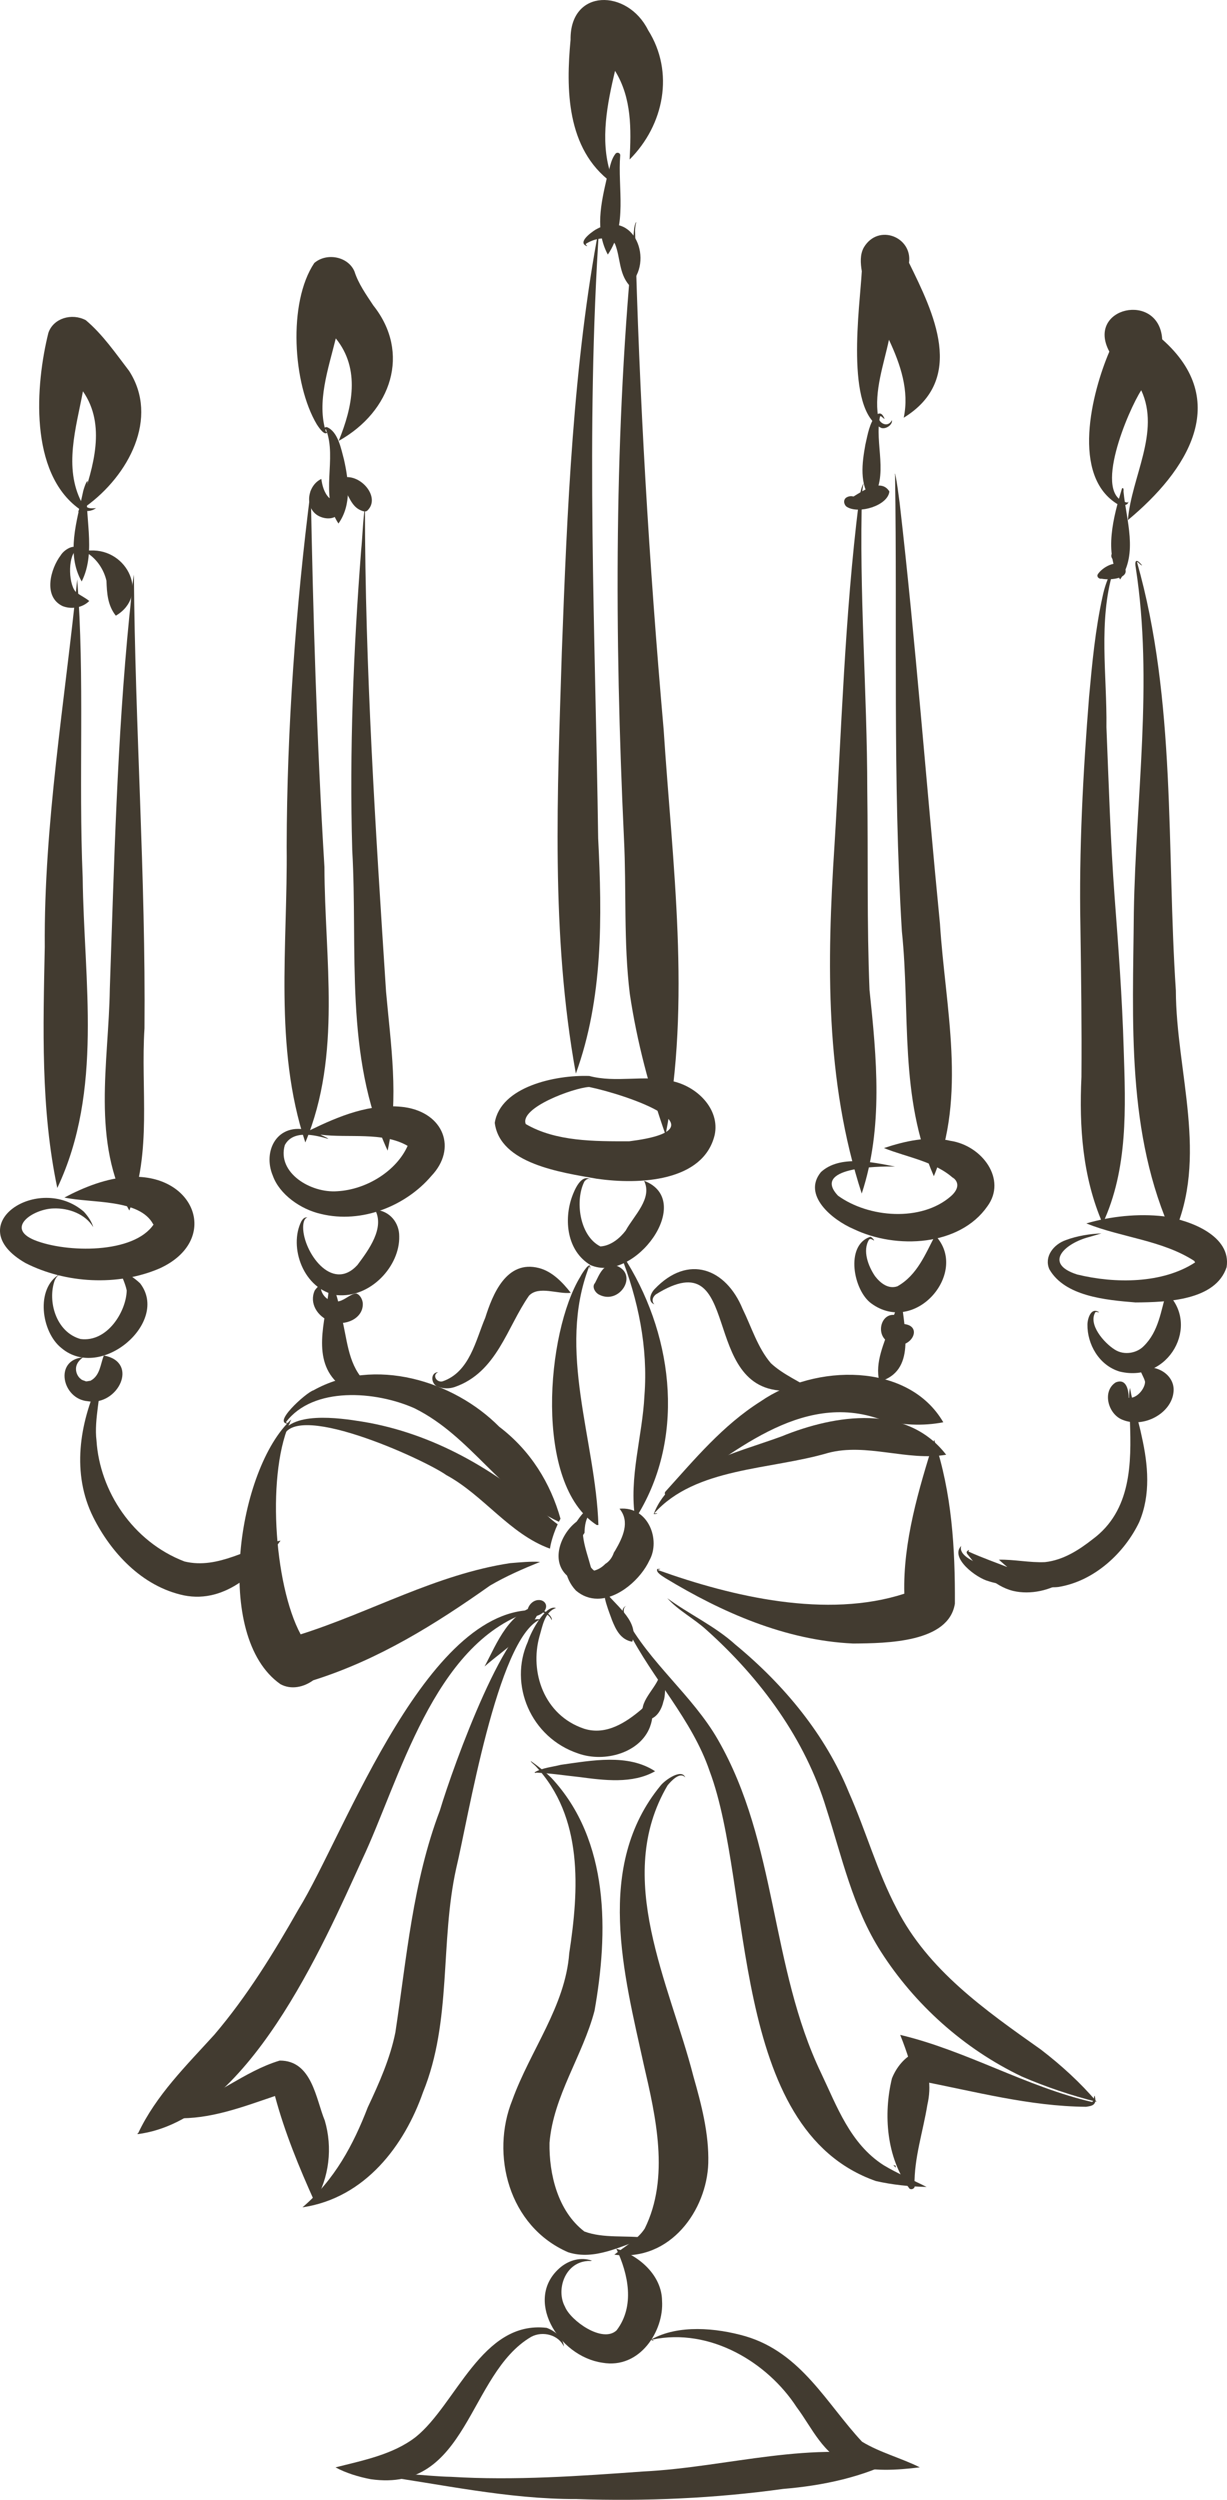 <?xml version="1.0" encoding="UTF-8"?>
<svg id="Layer_2" data-name="Layer 2" xmlns="http://www.w3.org/2000/svg" viewBox="0 0 92.794 188.915">
  <g id="Layer_1-2" data-name="Layer 1">
    <g>
      <path d="m4.73,45.802c-1.494-.713-.91-2.828-.134-3.844.278-.463,1.256-1.045,1.447-.223-.074-0-.172-.15-.313-.127-.614.505-.558,2.714.084,3.198.315.22.642.373.936.612-.487.497-1.332.66-2.021.384Z" fill="#423b30" stroke-width="0"/>
      <path d="m4.333,89.776c-1.264-5.997-1.067-12.132-.948-18.207-.072-9.313,1.53-18.597,2.456-27.805-0.0.003-0.0.006-0.0.009-0.0.003-.001.006-.003.008.58,7.502.094,15.025.415,22.538.091,7.834,1.573,16.077-1.919,23.457Z" fill="#423b30" stroke-width="0"/>
      <path d="m9.773,91.47c-2.896-5.191-1.547-11.16-1.468-16.74.326-9.411.546-18.837,1.482-28.215.125-1.015.169-2.147.34-3.089.085,11.43.899,22.855.8,34.287-.296,4.589.59,9.35-1.144,13.764-.004-0-.008-.002-.01-.007Z" fill="#423b30" stroke-width="0"/>
      <path d="m8.754,46.522c-.615-.777-.67-1.701-.703-2.632-.196-.843-.713-1.627-1.463-2.107 0.0.011.02.055-.009.043-.235-.136.139-.244.252-.223,2.853-.134,4.468,3.43,1.933,4.923-.003-0-.007-.002-.01-.004Z" fill="#423b30" stroke-width="0"/>
      <path d="m23.085,86.321c-2.391-7.236-1.32-14.89-1.406-22.334.022-8.989.69-18.107,1.821-26.967.178,9.505.457,19.004,1.036,28.497.018,6.947,1.328,14.159-1.44,20.81-.004-0-.008-.002-.01-.007Z" fill="#423b30" stroke-width="0"/>
      <path d="m23.91,38.873c-.887-.679-.606-2.217.392-2.678.061.478.211,1.056.588,1.428.48.156,1.061.511.812,1.049-.319.682-1.275.592-1.793.201Z" fill="#423b30" stroke-width="0"/>
      <path d="m27.279,38.565c-.502-.22-.729-.662-.948-1.081-.047-.083-.097-.163-.097-.169-.124-.205-.485-.57-.699-.339.02.038.09.067.077.092-.309.159-.448-.237-.377-.436.105-.294.406-.453.708-.541,1.331-.313,2.891,1.516,1.826,2.506-.139.111-.354.025-.489-.032Z" fill="#423b30" stroke-width="0"/>
      <path d="m29.307,86.939c-3.273-7.119-2.242-15.145-2.668-22.693-.218-7.552.092-15.104.671-22.635.109-1.09.135-2.295.29-3.319.004,12.228.805,24.436,1.595,36.637.355,4.002.991,8.036.123,12.017-.004-0-.008-.002-.01-.007Z" fill="#423b30" stroke-width="0"/>
      <path d="m43.55,81.133c-1.912-10.533-1.388-21.262-1.06-31.891.395-10.635.86-21.834,2.825-32.092l-0.0 0c0-0.0 0-0.0 0-.001-0-0-0-0-0-0-0.0 0-0.0.001-0.0.001-.001.001-.002.002-.003.003.002 0.0.003-.001.003-.002-1.03,15.361-.291,30.803-.078,46.193.3,5.96.381,12.098-1.687,17.79Z" fill="#423b30" stroke-width="0"/>
      <path d="m50.336,85.765c-1.22-3.474-2.169-7.042-2.706-10.659-.479-3.897-.247-7.835-.442-11.75-.716-15.36-.764-30.794.774-46.109.003-.018.058-.371.142-.45.01-.009.023.003.017.012-.07.182-.077.39-.093.587.308,12.585,1.059,25.183,2.161,37.73.661,10.158,2.091,20.582.147,30.639Z" fill="#423b30" stroke-width="0"/>
      <path d="m47.577,21.546c-.776-.898-.657-2.1-1.061-3.102-.421-.726-1.646-.394-2.212-.013-.001.011-.002.022-.003.033.002.044.125.104.094.14-.767-.263.305-1.037.646-1.249,2.943-1.655,4.47,2.464,2.535,4.191Z" fill="#423b30" stroke-width="0"/>
      <path d="m65.17,90.198c-2.781-8.549-2.634-17.473-2.063-26.278.534-8.662.769-17.34,1.842-25.955.08-.448.129-1.088.362-1.431-.065.223-.08.471-.116.702-.233,7.499.387,15.012.395,22.515.067,5.02-.035,10.042.168,15.059.54,5.143,1.056,10.398-.587,15.387Z" fill="#423b30" stroke-width="0"/>
      <path d="m70.623,88.888c-2.632-6.012-1.765-12.268-2.418-18.517-.698-11.469-.341-22.958-.515-34.433-.006-.027-.007-.09-.013-.126-.003-.012.017-.015.02-.006.16.724.236,1.462.339,2.193,1.223,10.588,2.009,21.218,3.051,31.819.399,6.324,2.055,12.984-.464,19.071Z" fill="#423b30" stroke-width="0"/>
      <path d="m64.029,38.296c-.227-.172-.277-.556.002-.711.178-.098.351-.107.52-.064.728-.444,2.096-1.386,2.71-.378-.11,1.07-2.33,1.742-3.232,1.153Z" fill="#423b30" stroke-width="0"/>
      <path d="m83.392,92.466c-1.531-3.529-1.782-7.329-1.606-11.079.03-3.804-.024-7.605-.078-11.406-.11-5.777.195-11.543.654-17.305.232-2.55.472-5.112,1.028-7.624.119-.573.304-1.139.557-1.672.069-.157.16-.294.336-.269.057.086.057.169.066.267.003.012-.017.015-.02.003-.025-.076-.022-.166-.083-.225-.022.007-.045.015-.069.022-1.126,3.78-.451,7.883-.501,11.779.173,4.258.302,8.535.615,12.78.291,3.841.577,7.681.69,11.531.145,4.434.342,9.057-1.588,13.198Z" fill="#423b30" stroke-width="0"/>
      <path d="m84.067,41.873c.153-.617,1.181-.389,1.004.22-.156.557-1.189.35-1.004-.22Z" fill="#423b30" stroke-width="0"/>
      <path d="m88.696,93.383c-3.543-7.698-3.013-16.234-2.948-24.419.144-8.664,1.476-17.406.15-26.03-.106-.556.007-.792.473-.207-.105.017-.246-.236-.387-.262,2.982,10.459,2.233,21.725,2.942,32.387.02,6.15,2.518,12.648-.218,18.539-.004-0-.009-.002-.01-.007Z" fill="#423b30" stroke-width="0"/>
      <path d="m83.314,43.733c-.204.043-.4-.153-.289-.338.333-.514,1.373-1.125,1.961-.617.642.927-.989,1.095-1.672.955Z" fill="#423b30" stroke-width="0"/>
      <path d="m84.71,43.792c-1.253-2.033-.497-4.763.142-6.881.142-.102.124.154.115.23.207,2.171,1.115,4.689-.256,6.651Z" fill="#423b30" stroke-width="0"/>
      <path d="m65.899,37.824c-.926-1.258-.706-2.82-.452-4.234.179-.76.295-1.61.826-2.236.346-.254.492.001.629.296-.091 0-.185-.168-.303-.199-.015.005-.029.01-.044.015-.449,2.052.718,4.492-.657,6.358Z" fill="#423b30" stroke-width="0"/>
      <path d="m45.967,19.238c-.98-1.82-.512-3.878-.076-5.775.217-.612.253-1.351.678-1.871.131-.107.328-.03.338.13-.208,2.482.581,5.301-.94,7.517Z" fill="#423b30" stroke-width="0"/>
      <path d="m25.596,39.565c-1.453-2.176-.075-4.875-.942-7.115-.01-.001-.021-.001-.032-.002-.07.035-.036.2-.097.205-.036-.169-.073-.38.192-.377.855.339,1.085,1.677,1.293,2.437.359,1.595.595,3.434-.414,4.851Z" fill="#423b30" stroke-width="0"/>
      <path d="m6.179,43.944c-1.196-2.089-.357-4.577.098-6.759.008-.092.275-.966.36-.793q-0,0,.003 0l-.007-0c-.348,2.471.712,5.226-.455,7.552Z" fill="#423b30" stroke-width="0"/>
      <path d="m1.931,95.452c-5.043-2.884.997-6.833,4.408-3.885.313.334.614.785.71,1.17-.583-.983-1.847-1.459-3.009-1.413-1.524.039-3.672,1.47-1.433,2.392,2.409.97,7.517,1.054,9.018-1.194-0-0-.036.005-.036.005-1.023-1.946-4.678-1.586-6.719-2.027,1.456-.773,3.22-1.488,4.965-1.56,4.968-.253,6.842,4.822,2.23,6.918-3.158,1.357-7.105,1.134-10.134-.406Z" fill="#423b30" stroke-width="0"/>
      <path d="m24.267,91.737c-1.533-.344-3.131-1.476-3.633-2.884-.787-1.857.316-4.088,2.766-3.421,2.205-1.072,4.636-2.101,7.195-1.761,2.968.431,3.994,3.131,2.027,5.198-1.919,2.255-5.254,3.628-8.354,2.869Zm1.263-1.715c2.218-.134,4.454-1.541,5.298-3.428-1.878-1.084-4.494-.571-6.595-.848.183.108.497.204.597.322-1.071-.314-2.682-.685-3.292.473-.599,2.083,1.957,3.644,3.991,3.481Z" fill="#423b30" stroke-width="0"/>
      <path d="m45.15,89.082c-2.747-.482-7.344-1.131-7.733-4.229.432-2.728,4.582-3.631,7.147-3.541,2.032.538,4.094-.093,6.152.365,2.005.373,3.749,2.16,3.332,4.094-.849,3.534-5.699,3.773-8.898,3.309Zm2.436-2.833c7.448-.927-.155-3.509-3.035-4.105-1.184.069-5.273,1.57-4.791,2.801,2.264,1.328,5.215,1.31,7.827,1.303Z" fill="#423b30" stroke-width="0"/>
      <path d="m64.564,92.885c-1.652-.707-3.903-2.58-2.478-4.31,1.425-1.306,3.901-.748,5.605-.415-1.413-.035-6.323.077-4.313,2.202,2.332,1.682,6.303,1.977,8.521.049.52-.449.753-1.034.102-1.467.014.011.028.022.042.033.038.038.076.076.111.117-1.412-1.325-3.588-1.638-5.303-2.334,1.585-.524,3.347-.936,5.022-.548,2.414.361,4.291,2.923,2.801,4.948-2.098,3.014-6.884,3.272-10.11,1.724Z" fill="#423b30" stroke-width="0"/>
      <path d="m85.874,98.428c-2.264-.185-5.345-.464-6.515-2.509-.412-.932.301-1.878,1.255-2.207.842-.315,1.831-.474,2.681-.499-.315.091-.63.182-.928.27-1.788.457-3.528,1.99-.91,2.831,2.877.705,6.467.697,8.926-.912-.009-.015-.017-.029-.026-.044-.013-.017-.025-.034-.038-.051,0,0,.025-.001.025-.001-2.441-1.587-5.51-1.776-8.189-2.85,1.809-.535,3.923-.762,5.843-.537,2.086.306,5.134,1.502,4.767,3.841-.827,2.511-4.476,2.653-6.89,2.668Z" fill="#423b30" stroke-width="0"/>
      <path d="m25.468,97.873c-2.512-.403-3.664-3.635-2.672-5.589.114-.177.222-.303.453-.287-.282.097-.322.495-.323.775.007,1.8,2.157,4.945,4.102,2.83.863-1.156,2.083-2.806,1.333-4.184,1.147.089,1.837,1.011,1.831,2.009.061,2.232-2.152,4.69-4.724,4.445Z" fill="#423b30" stroke-width="0"/>
      <path d="m44.659,95.605c-1.806-1.079-2.02-3.446-1.393-5.181.168-.459.668-1.713,1.377-1.308.007.009-.007.021-.013.015-.154-.123-.341.04-.433.155-.724,1.413-.388,4.105,1.209,4.909.805-.047,1.498-.65,1.913-1.198.633-1.152,2.046-2.431,1.39-3.764,3.926,1.492-.722,7.813-4.049,6.372Z" fill="#423b30" stroke-width="0"/>
      <path d="m65.891,98.501c-1.353-.98-1.991-4.383-.091-5.03.097-.029.342.249.294.28-.094-.052-.167-.116-.279-.118-.028.013-.056.025-.085.037-.529.844-.055,2.037.444,2.77.393.512.989,1.006,1.691.769,1.51-.849,2.122-2.458,2.859-3.848,2.618,2.742-1.475,7.6-4.833,5.14Z" fill="#423b30" stroke-width="0"/>
      <path d="m84.686,103.654c-1.59-.473-2.468-2.096-2.446-3.553-.002-.423.265-1.357.88-.933-.019.04-.198-.055-.276-.01-.574.922.649,2.329,1.465,2.836.703.45,1.662.273,2.188-.267,1.141-1.116,1.296-2.685,1.715-4.054,2.619,2.429.186,6.875-3.525,5.98Z" fill="#423b30" stroke-width="0"/>
      <path d="m4.644,101.872c-1.527-1.204-1.977-4.518-.133-5.582.029.006.005.017-.007.025-.176.1-.287.271-.366.444-.562,1.559.093,3.918,1.955,4.433,2.03.261,3.456-2.089,3.49-3.671-.115-.547-.355-.993-.525-1.516.549.198,1.106.57,1.538.979,2.261,2.922-2.961,7.428-5.951,4.889Z" fill="#423b30" stroke-width="0"/>
      <path d="m13.906,120.565c-3.192-.676-5.533-3.275-6.848-5.894-1.655-3.304-1.058-7.085.436-10.336-.04.006-.049.156-.089.105.03-.095.048-.306.179-.331.102,1.114-.487,3.158-.287,4.747.241,3.826,2.742,7.651,6.655,9.147,2.585.623,4.831-1.085,7.266-1.579-1.56,2.199-4.089,4.789-7.312,4.141Z" fill="#423b30" stroke-width="0"/>
      <path d="m75.545,117.868c1.133-.028,2.337.237,3.483.184,1.384-.15,2.565-.916,3.598-1.724,2.946-2.17,2.939-5.778,2.827-8.932-.002-.815-.153-1.76.006-2.51.202,1.23.64,2.44.888,3.674.48,2.136.69,4.402-.194,6.47-1.086,2.278-3.347,4.446-6.095,4.898-1.763.218-3.342-.985-4.513-2.059Z" fill="#423b30" stroke-width="0"/>
      <path d="m21.206,127.273c-5.124-3.589-3.215-16.304.835-20.014q0.0 0.0 0.0.003l0-.003c-.002.002-.004.003-.007.003-1.903,3.817-1.335,12.466.703,16.248,5.308-1.681,10.256-4.531,15.832-5.379.74-.06,1.581-.146,2.275-.095-1.341.542-2.566,1.076-3.782,1.786-4.122,2.911-8.412,5.601-13.375,7.161-.706.51-1.655.741-2.482.291Z" fill="#423b30" stroke-width="0"/>
      <path d="m46.545,116.846c.006.001.011.003.018.004-.009.002-.018.004-.027.007.003-.004.006-.008.009-.012Z" fill="#423b30" stroke-width="0"/>
      <path d="m33.754,111.475c-1.652-1.181-12.06-5.944-12.393-2.606.017.003.01.021-0.0.018-.137-.022-.18-.212-.183-.307.678-1.985,4.479-1.426,6.216-1.146,5.407.881,10.15,3.698,14.023,7.132.24.23.494.438.759.626-.108.23-.204.465-.287.705-.124.362-.244.751-.298,1.137-3.052-1.103-5.022-4.039-7.837-5.559Z" fill="#423b30" stroke-width="0"/>
      <path d="m43.218,117.419c-.046-.006-.096-.012-.142-.018 0-.005 0-.01.001-.016.055-.293.059-.599.073-.883.011-.242.011-.484.005-.723.281.142.569.265.863.379-.141.3-.179.634-.049.913.06.123.153.23.264.307-.271.03-.543.045-.814.044-.067-0-.134-0-.201-.004Z" fill="#423b30" stroke-width="0"/>
      <path d="m43.549,120.195c-.442-.469-.693-1.036-.793-1.64.126-.165.214-.355.256-.562.04-.202.058-.408.065-.617.054-.29.059-.593.073-.876.011-.218.011-.435.008-.653.232-.542.545-1.044.901-1.454.148-.122.497-.446.727-.246.154.135.016.346-.051.484-.06-.043.014-.221-.039-.3-.007-.003-.013-.009-.017-.012-.01-0-.02.003-.03.003-.356.431-.431.974-.443,1.519-.276.367-.418.848-.238,1.232.073.157.204.286.354.369.082.485.222.963.613,1.252l.003 0c.345-.094.614-.277.839-.507.322-.198.531-.507.649-.86.034-.052.064-.104.098-.153.575-.986,1.141-2.176.326-3.159,2.191-.197,3.129,2.371,2.261,3.908-.62,1.347-2.288,2.897-3.93,2.893-.563-.001-1.122-.184-1.633-.62Z" fill="#423b30" stroke-width="0"/>
      <path d="m49.436,114.42c1.324-3.521,6.197-4.594,9.662-5.866,4.115-1.68,9.483-2.473,12.457,1.383-2.966.498-6.023-.912-8.94-.134-4.384,1.288-10.018,1.085-13.127,4.55.069.028.144.014.21.009.034.05-.222.065-.262.057Z" fill="#423b30" stroke-width="0"/>
      <path d="m64.523,124.204c-5.133-.234-9.945-2.368-14.172-4.925-.187-.133-.789-.442-.641-.71.215-.014.351.008.056.058.003.01.006.02.009.03,5.633,2.02,12.761,3.679,18.615,1.782-.106-3.925,1.095-7.918,2.259-11.629,1.344,4.017,1.587,8.213,1.566,12.379-.462,2.944-5.144,2.995-7.692,3.015Z" fill="#423b30" stroke-width="0"/>
      <path d="m50.325,112.721c2.206-2.437,4.334-5.01,7.215-6.826,4.085-2.821,11.139-2.975,13.799,1.589-1.547.297-3.171.223-4.679-.193-6.129-2.252-11.406,2.719-15.998,5.74-.206.153-.503-.114-.337-.31Z" fill="#423b30" stroke-width="0"/>
      <path d="m31.369,106.435c-2.958-1.326-7.689-1.675-9.743,1.039.013.015.027.031.04.043.06.037.278.016.274.062-1.601.171,1.245-2.372,1.755-2.506,4.615-2.584,10.63-.718,14.057,2.746,2.377,1.803,3.881,4.266,4.636,6.952-.042.077-.083.155-.122.233-4.399-2.037-6.61-6.436-10.898-8.568Z" fill="#423b30" stroke-width="0"/>
      <path d="m22.876,166.811c2.427-2.068,3.851-4.738,4.937-7.558.863-1.828,1.692-3.693,2.088-5.661.855-5.636,1.31-11.352,3.365-16.769,1.015-3.405,5.254-15.066,7.572-14.436-3.232,1.44-5.456,15.171-6.337,18.808-1.24,5.598-.304,11.512-2.512,16.926-1.393,3.979-4.345,7.981-9.113,8.691Z" fill="#423b30" stroke-width="0"/>
      <path d="m10.404,161.279c.001-.021.009-.124.046-.072,1.356-2.871,3.614-5.08,5.765-7.447,2.496-2.934,4.487-6.182,6.359-9.474,3.523-5.687,9.889-23.702,18.529-22.558.251.08.708.492.614.71-.234-.616-1.058-.763-1.684-.644-7.293,2.439-9.819,12.771-12.647,18.742-2.951,6.463-8.652,19.68-16.981,20.745Z" fill="#423b30" stroke-width="0"/>
      <path d="m23.797,166.399c-1.179-2.612-2.266-5.251-3.002-8.001-2.389.809-4.92,1.785-7.499,1.672-.248-.062-.626-.179-.625-.48.139-.683,1.177-.712,1.754-.952-.217.224-.623.454-.893.691,2.759-.791,4.914-2.797,7.623-3.608,2.447-.012,2.734,2.91,3.408,4.533.599,2.033.343,4.325-.766,6.144Z" fill="#423b30" stroke-width="0"/>
      <path d="m66.24,164.825c-11.144-3.904-9.274-22.195-12.575-30.982-1.316-3.881-4.327-6.987-6.169-10.631-.215-.489-.759-1.609-.139-1.855-.303.174-.163.608-.059.875,1.779,3.388,5.083,5.899,6.997,9.24,4.504,7.83,3.94,17.138,7.803,25.195,1.188,2.485,2.186,5.324,4.712,6.95,1.031.625,2.235,1.133,3.264,1.653-1.279-.028-2.592-.163-3.834-.445Z" fill="#423b30" stroke-width="0"/>
      <path d="m77.282,156.928c-4.43-2.111-8.133-5.491-10.654-9.425-2.143-3.344-2.955-7.175-4.142-10.849-1.569-5.168-4.907-9.767-9.07-13.489-.925-.846-2.14-1.468-2.951-2.389,1.61,1.193,3.617,2.115,5.139,3.501,3.731,3.073,6.826,6.845,8.59,11.167,1.327,2.992,2.125,5.957,3.634,8.824,2.365,4.608,6.624,7.609,10.89,10.62,1.541,1.184,2.985,2.497,4.22,3.95-1.886-.466-3.85-1.129-5.656-1.909Z" fill="#423b30" stroke-width="0"/>
      <path d="m69.51,157.245c-.095-.132-.193-.263-.294-.391-.093-.212-.193-.423-.296-.632-.053-.181-.106-.362-.163-.543-.193-.623-.412-1.233-.655-1.841-.008-.02-.016-.039-.023-.059,5.018,1.194,9.555,3.928,14.504,5.07.194-.085.105-.389.206-.478.04.227.126.469-.072.656-.144.131-.389.155-.577.186-4.274-.032-8.451-1.167-12.629-1.968Z" fill="#423b30" stroke-width="0"/>
      <path d="m67.56,163.619c.057.016.115.029.172.041.002.051.004.103.005.154-.06-.064-.119-.129-.177-.195Z" fill="#423b30" stroke-width="0"/>
      <path d="m43.749,132.521c-3.641-1.206-5.276-5.249-3.834-8.445.272-.872,1.384-2.841,2.132-2.554-.875.29-1.028,1.425-1.247,2.133-.754,2.707.338,5.965,3.368,6.985,1.677.534,3.188-.485,4.329-1.449.232-.215.404-.514.597-.727.33.687.318,1.34.058,2.051-.746,1.943-3.402,2.705-5.404,2.006Z" fill="#423b30" stroke-width="0"/>
      <path d="m42.972,170.209c-4.533-1.967-5.874-7.424-4.231-11.493,1.365-3.779,4.011-7.089,4.309-11.11.729-4.78,1.089-10.281-2.563-14.159-.104-.104-.271-.218-.347-.344-.007-.009.007-.018.017-.009.539.381,1.058.791,1.531,1.251,4.451,4.75,4.311,11.763,3.274,17.612-.892,3.397-3.118,6.443-3.404,9.98-.042,2.336.614,5.152,2.636,6.701,1.45.54,3.178.275,4.66.479-1.852.597-3.879,1.737-5.881,1.091Z" fill="#423b30" stroke-width="0"/>
      <path d="m46.46,170.389c.783-.631,1.762-1.135,2.299-1.974,1.913-3.861.822-8.519-.072-12.381-1.501-6.837-3.718-15.015,1.263-21.086.311-.406,1.614-1.339,1.874-.617-.393-.49-1.088.288-1.338.591-4.112,6.988.153,14.951,1.957,22.001.608,2.129,1.181,4.337,1.122,6.55-.109,3.522-2.844,7.461-7.105,6.916Z" fill="#423b30" stroke-width="0"/>
      <path d="m45.558,178.555c-3.369-.485-6.01-4.89-3.133-7.242.644-.513,1.508-.761,2.329-.475-.045.06-.258.008-.348.033-1.715.141-2.36,2.206-1.68,3.447.418,1.052,2.843,2.793,3.906,1.788,1.398-1.835.883-4.25-.024-6.17,1.817.555,3.44,2.076,3.46,3.932.158,2.275-1.68,5.186-4.51,4.687Z" fill="#423b30" stroke-width="0"/>
      <path d="m28.041,187.358c-.919-.174-1.892-.471-2.667-.896,2.11-.534,4.358-.97,6.072-2.3,3.056-2.454,4.987-8.817,9.895-8.243.656.235,1.281.792,1.303,1.416-.386-.873-1.592-1.212-2.474-.736-4.8,2.809-4.744,11.805-12.129,10.759Z" fill="#423b30" stroke-width="0"/>
      <path d="m64.281,186.281c-2.043-.765-2.863-2.811-4.035-4.37-2.205-3.391-6.546-6.017-10.917-5.105-0.0.006-0.0.012-.001.019.015.023.148.062.102.078-.1-.025-.147-.019-.171-.108,2.041-1.141,4.907-.877,7.128-.239,4.233,1.261,6.126,5.101,8.806,7.967,1.353.823,2.988,1.243,4.369,1.937-1.744.214-3.586.339-5.282-.179Z" fill="#423b30" stroke-width="0"/>
      <path d="m43.618,188.858c-5.263.018-10.373-1.159-15.53-1.861-.003.003-.007.006-.01.01,1.605-.276,4.161.136,6.025.169,4.808.295,9.742-.057,14.518-.401,6.446-.317,12.86-2.452,19.292-.962-2.605,1.38-5.664,2.028-8.674,2.277-5.17.716-10.398.946-15.621.769Z" fill="#423b30" stroke-width="0"/>
      <path d="m43.77,134.288c-1.103-.118-2.134-.279-3.223-.329.049.039-.168.026-.102-.032.575-.335,1.325-.393,1.978-.559,2.327-.323,5.064-.858,7.12.487-1.713.971-3.858.687-5.772.432Z" fill="#423b30" stroke-width="0"/>
      <path d="m43.893,96.475c.094-.208.824-1.337.735-.602-.05-0-.02-.129-.05-.169-.007.003-.017.006-.023.009-2.458,6.361.497,13.129.701,19.536-.039-.004-.08-.002-.122.003-4.795-3.07-3.815-14.581-1.241-18.778Z" fill="#423b30" stroke-width="0"/>
      <path d="m48.04,114.788c-.495-3.132.544-6.213.697-9.329.281-3.626-.472-7.233-1.802-10.629-.061-.112-.104-.235-.183-.335.277.15.506.619.684.912,3.571,5.835,4.378,13.513.604,19.38Z" fill="#423b30" stroke-width="0"/>
      <path d="m59.5,105.102c-6.751.108-3.185-11.447-9.897-7.285-.28.226-.331.529-.115.758-.539-.221-.275-.856.016-1.155,2.547-2.681,5.4-1.552,6.655,1.491.67,1.364,1.138,2.937,2.138,4.108.945.883,2.189,1.372,3.263,2.107-.637.092-1.384.023-2.06-.024Z" fill="#423b30" stroke-width="0"/>
      <path d="m66.503,104.407c-.361-1.48.387-2.909.828-4.305.223-.45.493-1.61.869-1.72-0.0 0-.001 0-.002 0-.001.001-.002.001-.002.002.18,1.992,1.084,5.256-1.693,6.023Z" fill="#423b30" stroke-width="0"/>
      <path d="m25.625,104.608c-2.099-1.814-1.019-4.793-.762-7.08.546-.85.835,1.667.963,1.977.422,1.589.458,3.45,1.639,4.755.297.285.686.56.926.858-.948.123-2.013.137-2.765-.51Z" fill="#423b30" stroke-width="0"/>
      <path d="m33.155,104.807c-.569-.149-.647-1.097-.017-1.107-.466.183-.146.8.326.692,2.063-.7,2.514-3.125,3.235-4.81.545-1.721,1.583-4.399,4.067-3.753,1.014.262,1.809,1.115,2.402,1.872-.962.122-2.428-.561-3.161.217-1.671,2.389-2.422,5.783-5.611,6.898-.407.139-.836.136-1.239-.009Z" fill="#423b30" stroke-width="0"/>
      <path d="m6.645,105.893c-1.953-.155-2.572-3.128-.37-3.314-.245.185-.467.412-.521.75-.045.332.096.699.378.901.093.089.278.111.356.159.107.017.274-.046.345-.039.745-.386.757-1.267,1.02-1.913,2.704.498,1.073,3.832-1.208,3.458Z" fill="#423b30" stroke-width="0"/>
      <path d="m25.012,99.869c-1.017-.361-1.644-1.393-1.207-2.351.024-.049.47-.609.564-.373.003.014-.011.013-.02.012-.066.003-.076.147-.081.199.003.031.01.061.007.067.1.575.744,1.095,1.382.91.44-.106.883-.568,1.284-.584.315.099.494.507.497.783.024,1.145-1.383,1.721-2.425,1.336Z" fill="#423b30" stroke-width="0"/>
      <path d="m67.268,101.461c-1.208-.553-.577-2.626.775-1.966-.184.121-.334.346-.199.57,2.329-.25,1.051,2.277-.576,1.396Z" fill="#423b30" stroke-width="0"/>
      <path d="m84.872,107.288c-1.08-.434-1.532-2.152-.499-2.815.831-.348.986.627.987,1.164.621.074,1.237-.709,1.237-1.218-.082-.34-.321-.661-.399-.987,1.265-.414,2.696.5,2.551,1.766-.151,1.609-2.266,2.768-3.877,2.09Z" fill="#423b30" stroke-width="0"/>
      <path d="m45.319,97.843c-.318-.151-.591-.618-.306-.899.002-.003.004-.005-.013.012.314-.585.613-1.551,1.557-1.326,1.786.608.334,3.014-1.238,2.213Z" fill="#423b30" stroke-width="0"/>
      <path d="m48.876,129.967c-.921-1.059.629-2.217.97-3.225 0,0-.003-0-.003-0-.036-.007-.107.032-.121-0.0.721-.688.623,1.485.461,1.798-.135.62-.521,1.397-1.307,1.428Z" fill="#423b30" stroke-width="0"/>
      <path d="m74.783,119.499c-.958-.242-2.977-1.787-2.083-2.675-.235.661.861,1.159,1.4,1.374,1.874.611,3.886-.31,5.747.438-1.309,1.039-3.399,1.408-5.063.864Z" fill="#423b30" stroke-width="0"/>
      <path d="m76.623,120.229c-1.536-.38-2.572-1.655-3.466-2.783-.112-.168-.025-.231.108-.312.059-.007-.023.09-.029.116,1.04.476,2.166.865,3.243,1.293,1.385.147,2.786.246,4.018.92-1.047.727-2.567,1.073-3.874.766Z" fill="#423b30" stroke-width="0"/>
      <path d="m36.646,125.94c.946-1.769,1.86-4.288,4.263-4.645-.483,1.994-2.762,3.306-4.263,4.645Z" fill="#423b30" stroke-width="0"/>
      <path d="m46.279,122.424c-.077-.257-.953-2.35-.34-2.055.011.026-.058.02-.08.028.864,1.046,2.488,2.212,1.953,3.671-.89-.155-1.248-.94-1.533-1.644Z" fill="#423b30" stroke-width="0"/>
      <path d="m39.99,122.163c-.329-.48.162-1.282.794-1.246.338.01.579.28.504.587-.113.45-.615.617-1.055.703-.075.036-.181.029-.243-.044Z" fill="#423b30" stroke-width="0"/>
      <path d="m43.012,119.179c-1.408-1.083-.68-3.167.53-4.137.074-.061.524-.419.66-.247.013.025-.025.023-.031.026-.364,1.376.352,2.743.62,4.064-.215.659-1.279.656-1.779.293Z" fill="#423b30" stroke-width="0"/>
      <path d="m68.775,165.391c-1.741-2.328-1.978-5.611-1.322-8.319.318-.808.955-1.645,1.83-1.991,1.04,1.091,1.165,2.619.851,3.981-.338,2.067-1.006,4.032-.972,6.089.08.201-.215.383-.387.24Z" fill="#423b30" stroke-width="0"/>
      <path d="m5.914,38.687c.026-.076.052-.152.078-.228-3.808-2.743-3.307-9.383-2.335-13.298.368-1.109,1.766-1.525,2.83-.965,1.281,1.078,2.272,2.523,3.276,3.834,2.292,3.549-.035,7.907-3.266,10.241.211.199.556.137.764.132-.367.257-.746.26-1.103.128-.086.044-.167.166-.244.157Zm.251-.737c.897-2.666,1.873-5.837.108-8.378-.525,2.792-1.459,5.753-.108,8.378Z" fill="#423b30" stroke-width="0"/>
      <path d="m25.624,33.293c1.022-2.509,1.653-5.402-.23-7.72-.556,2.274-1.46,4.82-.743,7.07.01.004.02.008.03.012.001-.001.003-.001.004-.002.054-.159.087.028.016.074-.245.153-.702-.6-.742-.655-1.823-3.06-2.193-9.203-.193-12.194.953-.819,2.577-.481,3.043.639.298.93.879,1.743,1.423,2.566,2.846,3.573,1.377,7.997-2.592,10.222-.001.001-.002.001-.004.001-.006-0-.013-.006-.013-.013Z" fill="#423b30" stroke-width="0"/>
      <path d="m46.251,13.79c-3.434-2.54-3.449-7.096-3.101-10.785-.055-3.897,4.31-3.855,5.863-.73,2,3.164,1.218,7.166-1.398,9.778.123-2.278.168-4.651-1.102-6.699-.587,2.485-1.13,5.187-.367,7.676.123.302.241.692.577.835-.003.002.064-0.0.037.022-.17.061-.369-.014-.509-.096Z" fill="#423b30" stroke-width="0"/>
      <path d="m66.652,32.343c-2.78-1.33-1.615-9.236-1.477-11.845-.097-.596-.153-1.258.159-1.808,1.093-1.823,3.685-.777,3.412,1.171,1.845,3.754,4.348,8.79-.4,11.707.429-2.039-.239-4.014-1.117-5.891-.399,1.883-1.127,3.877-.822,5.797.064.547.76.871,1.041.279.083.312-.421.703-.796.59Z" fill="#423b30" stroke-width="0"/>
      <path d="m85.3,39.303c.256-3.245,2.477-6.643,1.008-9.81-.95,1.452-3.791,8.037-1.042,8.489.027-.011.03-.091.057-.064.016.325-.54.278-.744.222-3.64-2.125-1.995-8.498-.683-11.569-1.808-3.363,3.778-4.585,3.998-.926,5.27,4.653,1.904,9.932-2.594,13.658Z" fill="#423b30" stroke-width="0"/>
    </g>
  </g>
</svg>